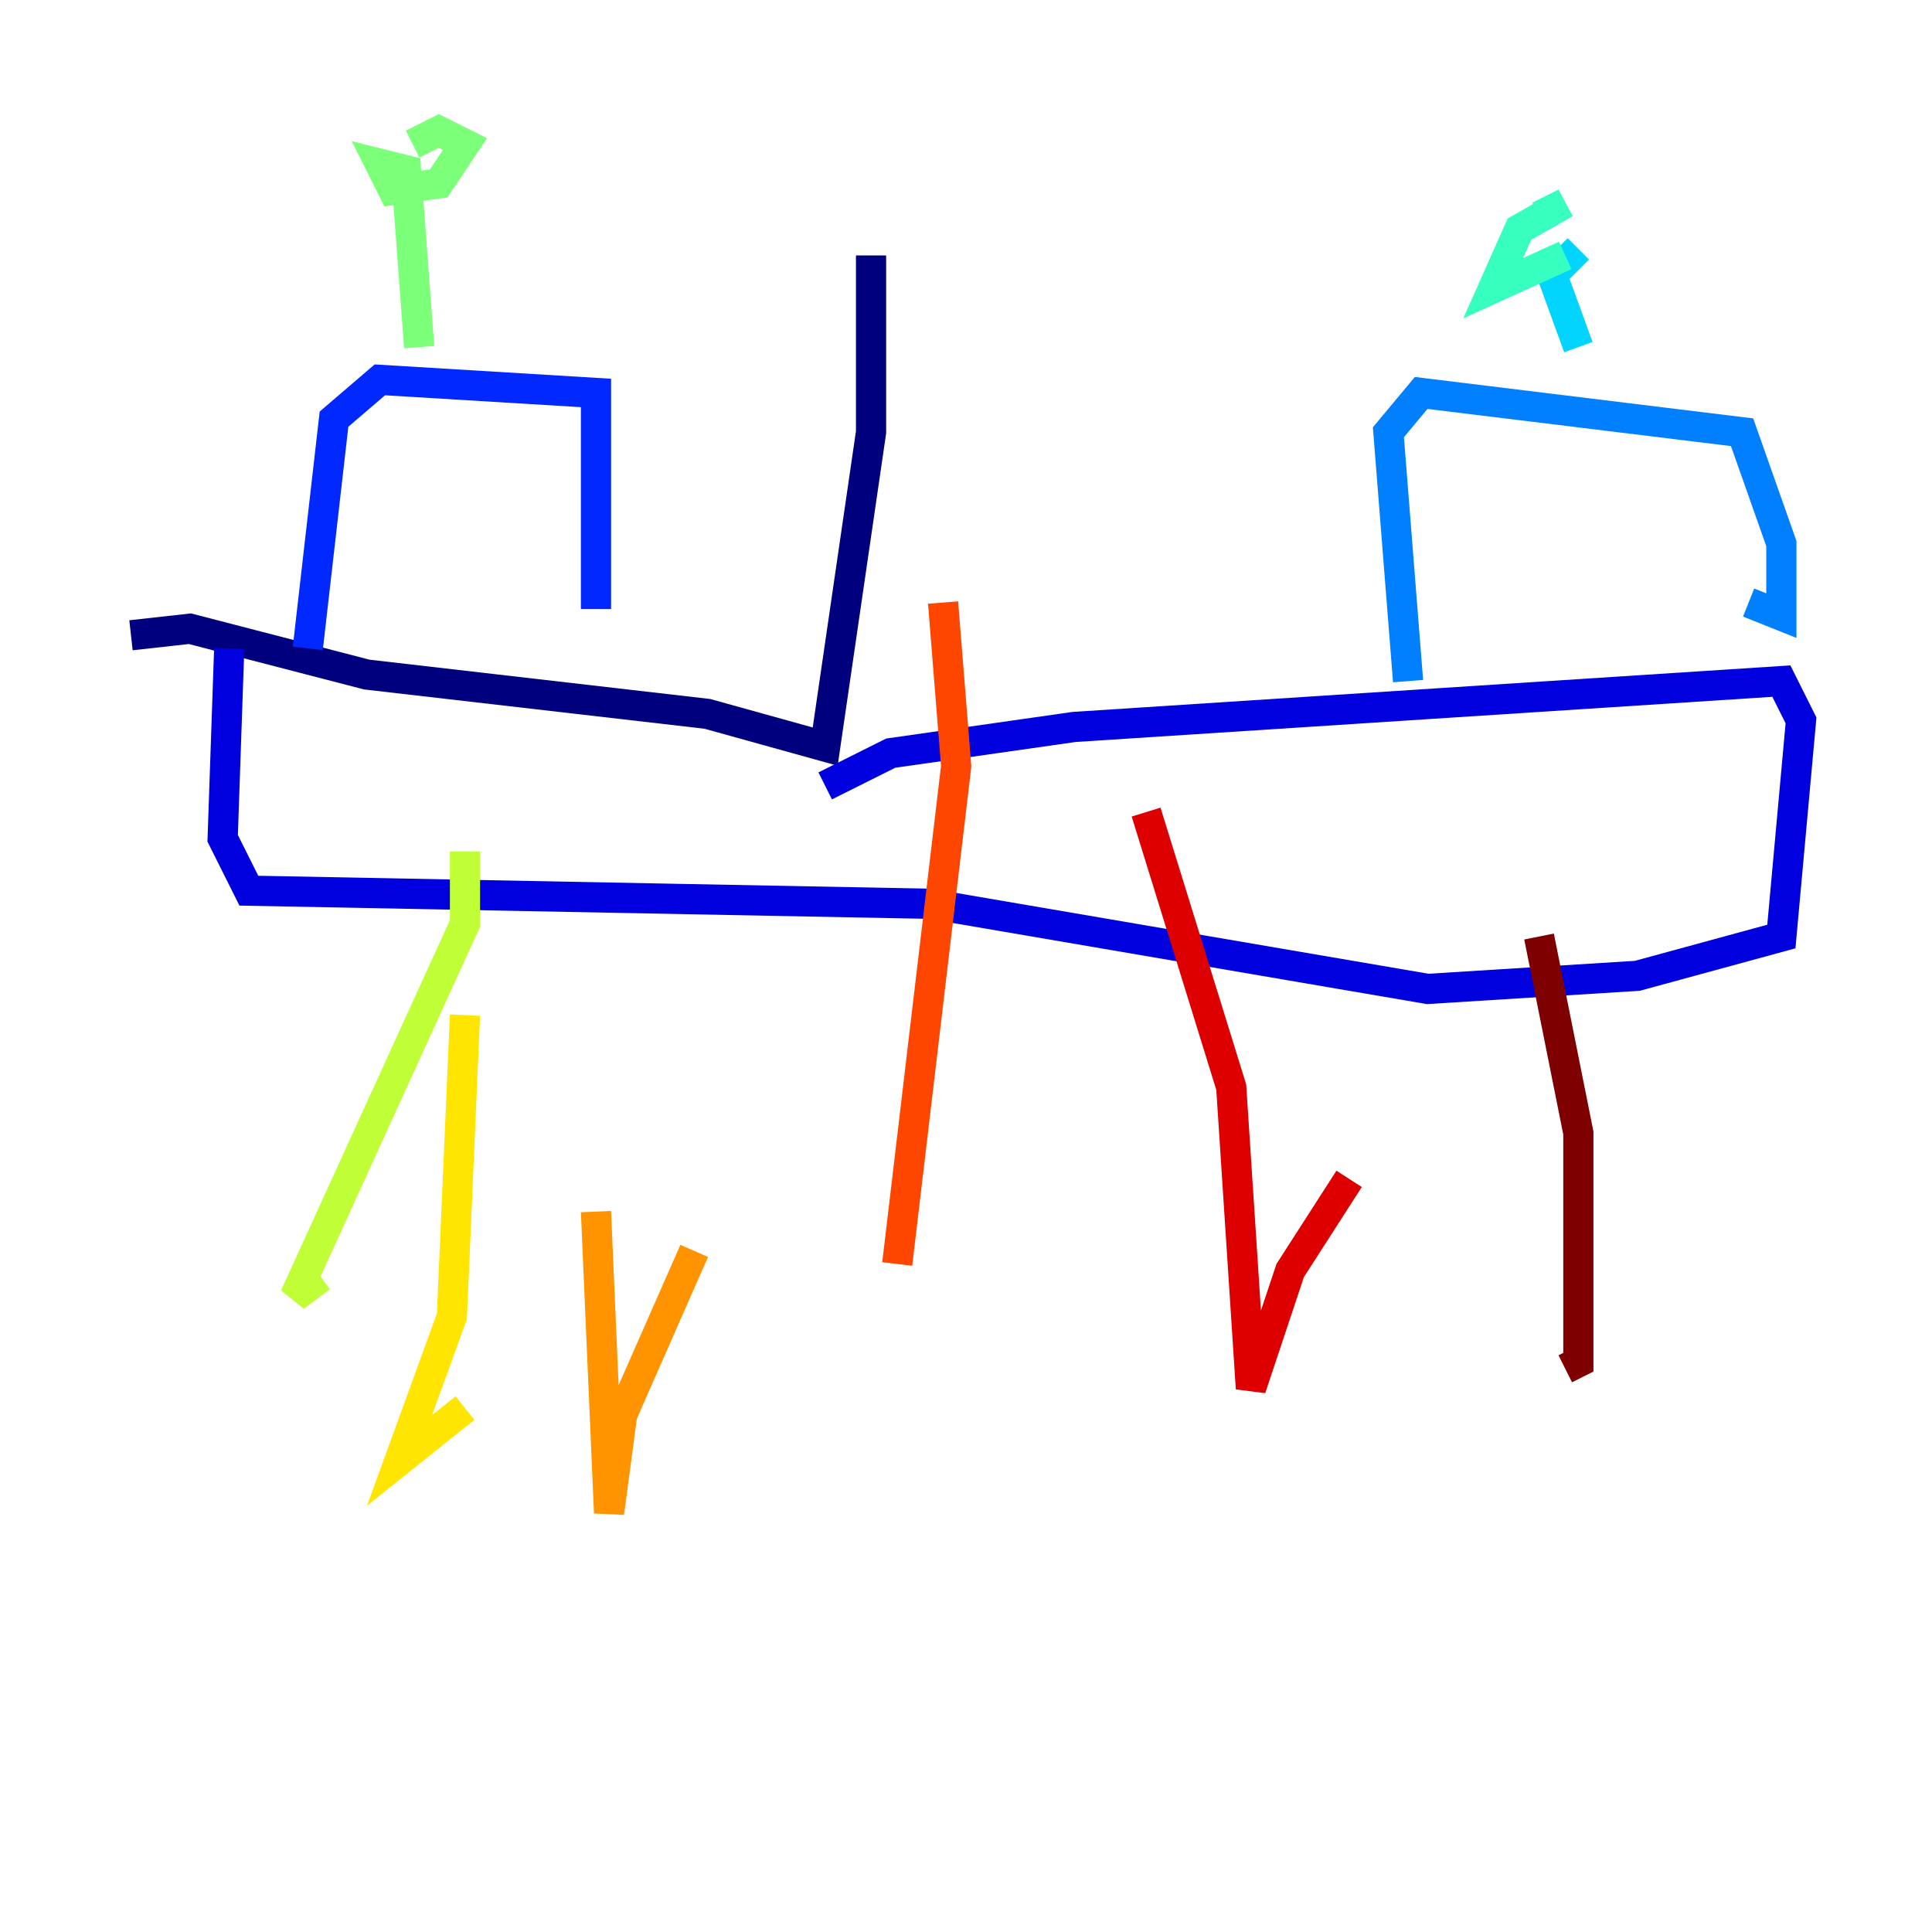 <?xml version="1.0" encoding="utf-8" ?>
<svg baseProfile="tiny" height="128" version="1.2" viewBox="0,0,128,128" width="128" xmlns="http://www.w3.org/2000/svg" xmlns:ev="http://www.w3.org/2001/xml-events" xmlns:xlink="http://www.w3.org/1999/xlink"><defs /><polyline fill="none" points="57.709,16.922 57.709,28.637 54.671,49.464 46.861,47.295 24.298,44.691 12.583,41.654 8.678,42.088" stroke="#00007f" stroke-width="2" /><polyline fill="none" points="54.671,52.068 59.01,49.898 71.159,48.163 118.02,45.125 119.322,47.729 118.02,62.047 108.475,64.651 94.59,65.519 61.614,59.878 16.488,59.01 14.752,55.539 15.186,42.956" stroke="#0000de" stroke-width="2" /><polyline fill="none" points="20.393,42.956 22.129,27.77 25.166,25.166 39.485,26.034 39.485,40.352" stroke="#0028ff" stroke-width="2" /><polyline fill="none" points="93.288,45.125 91.986,28.637 94.156,26.034 115.417,28.637 118.02,36.014 118.02,40.786 115.851,39.919" stroke="#0080ff" stroke-width="2" /><polyline fill="none" points="104.57,22.997 102.834,18.224 104.57,16.488" stroke="#00d4ff" stroke-width="2" /><polyline fill="none" points="103.702,16.922 98.929,19.091 100.664,15.186 103.702,13.451 101.966,14.319" stroke="#36ffc0" stroke-width="2" /><polyline fill="none" points="27.77,22.997 26.902,11.281 25.166,10.848 26.034,12.583 29.071,12.149 30.807,9.546 29.071,8.678 27.336,9.546" stroke="#7cff79" stroke-width="2" /><polyline fill="none" points="30.807,56.407 30.807,61.18 19.525,85.912 21.261,84.61" stroke="#c0ff36" stroke-width="2" /><polyline fill="none" points="30.807,67.254 29.939,87.214 26.468,96.759 30.807,93.288" stroke="#ffe500" stroke-width="2" /><polyline fill="none" points="39.485,80.271 40.352,100.231 41.22,93.722 45.993,82.875" stroke="#ff9400" stroke-width="2" /><polyline fill="none" points="62.481,39.919 63.349,50.766 59.444,83.742" stroke="#ff4600" stroke-width="2" /><polyline fill="none" points="75.932,53.803 81.573,72.027 82.875,91.986 85.478,84.176 89.383,78.102" stroke="#de0000" stroke-width="2" /><polyline fill="none" points="101.966,62.047 104.57,75.064 104.57,90.251 103.702,90.685" stroke="#7f0000" stroke-width="2" /></svg>